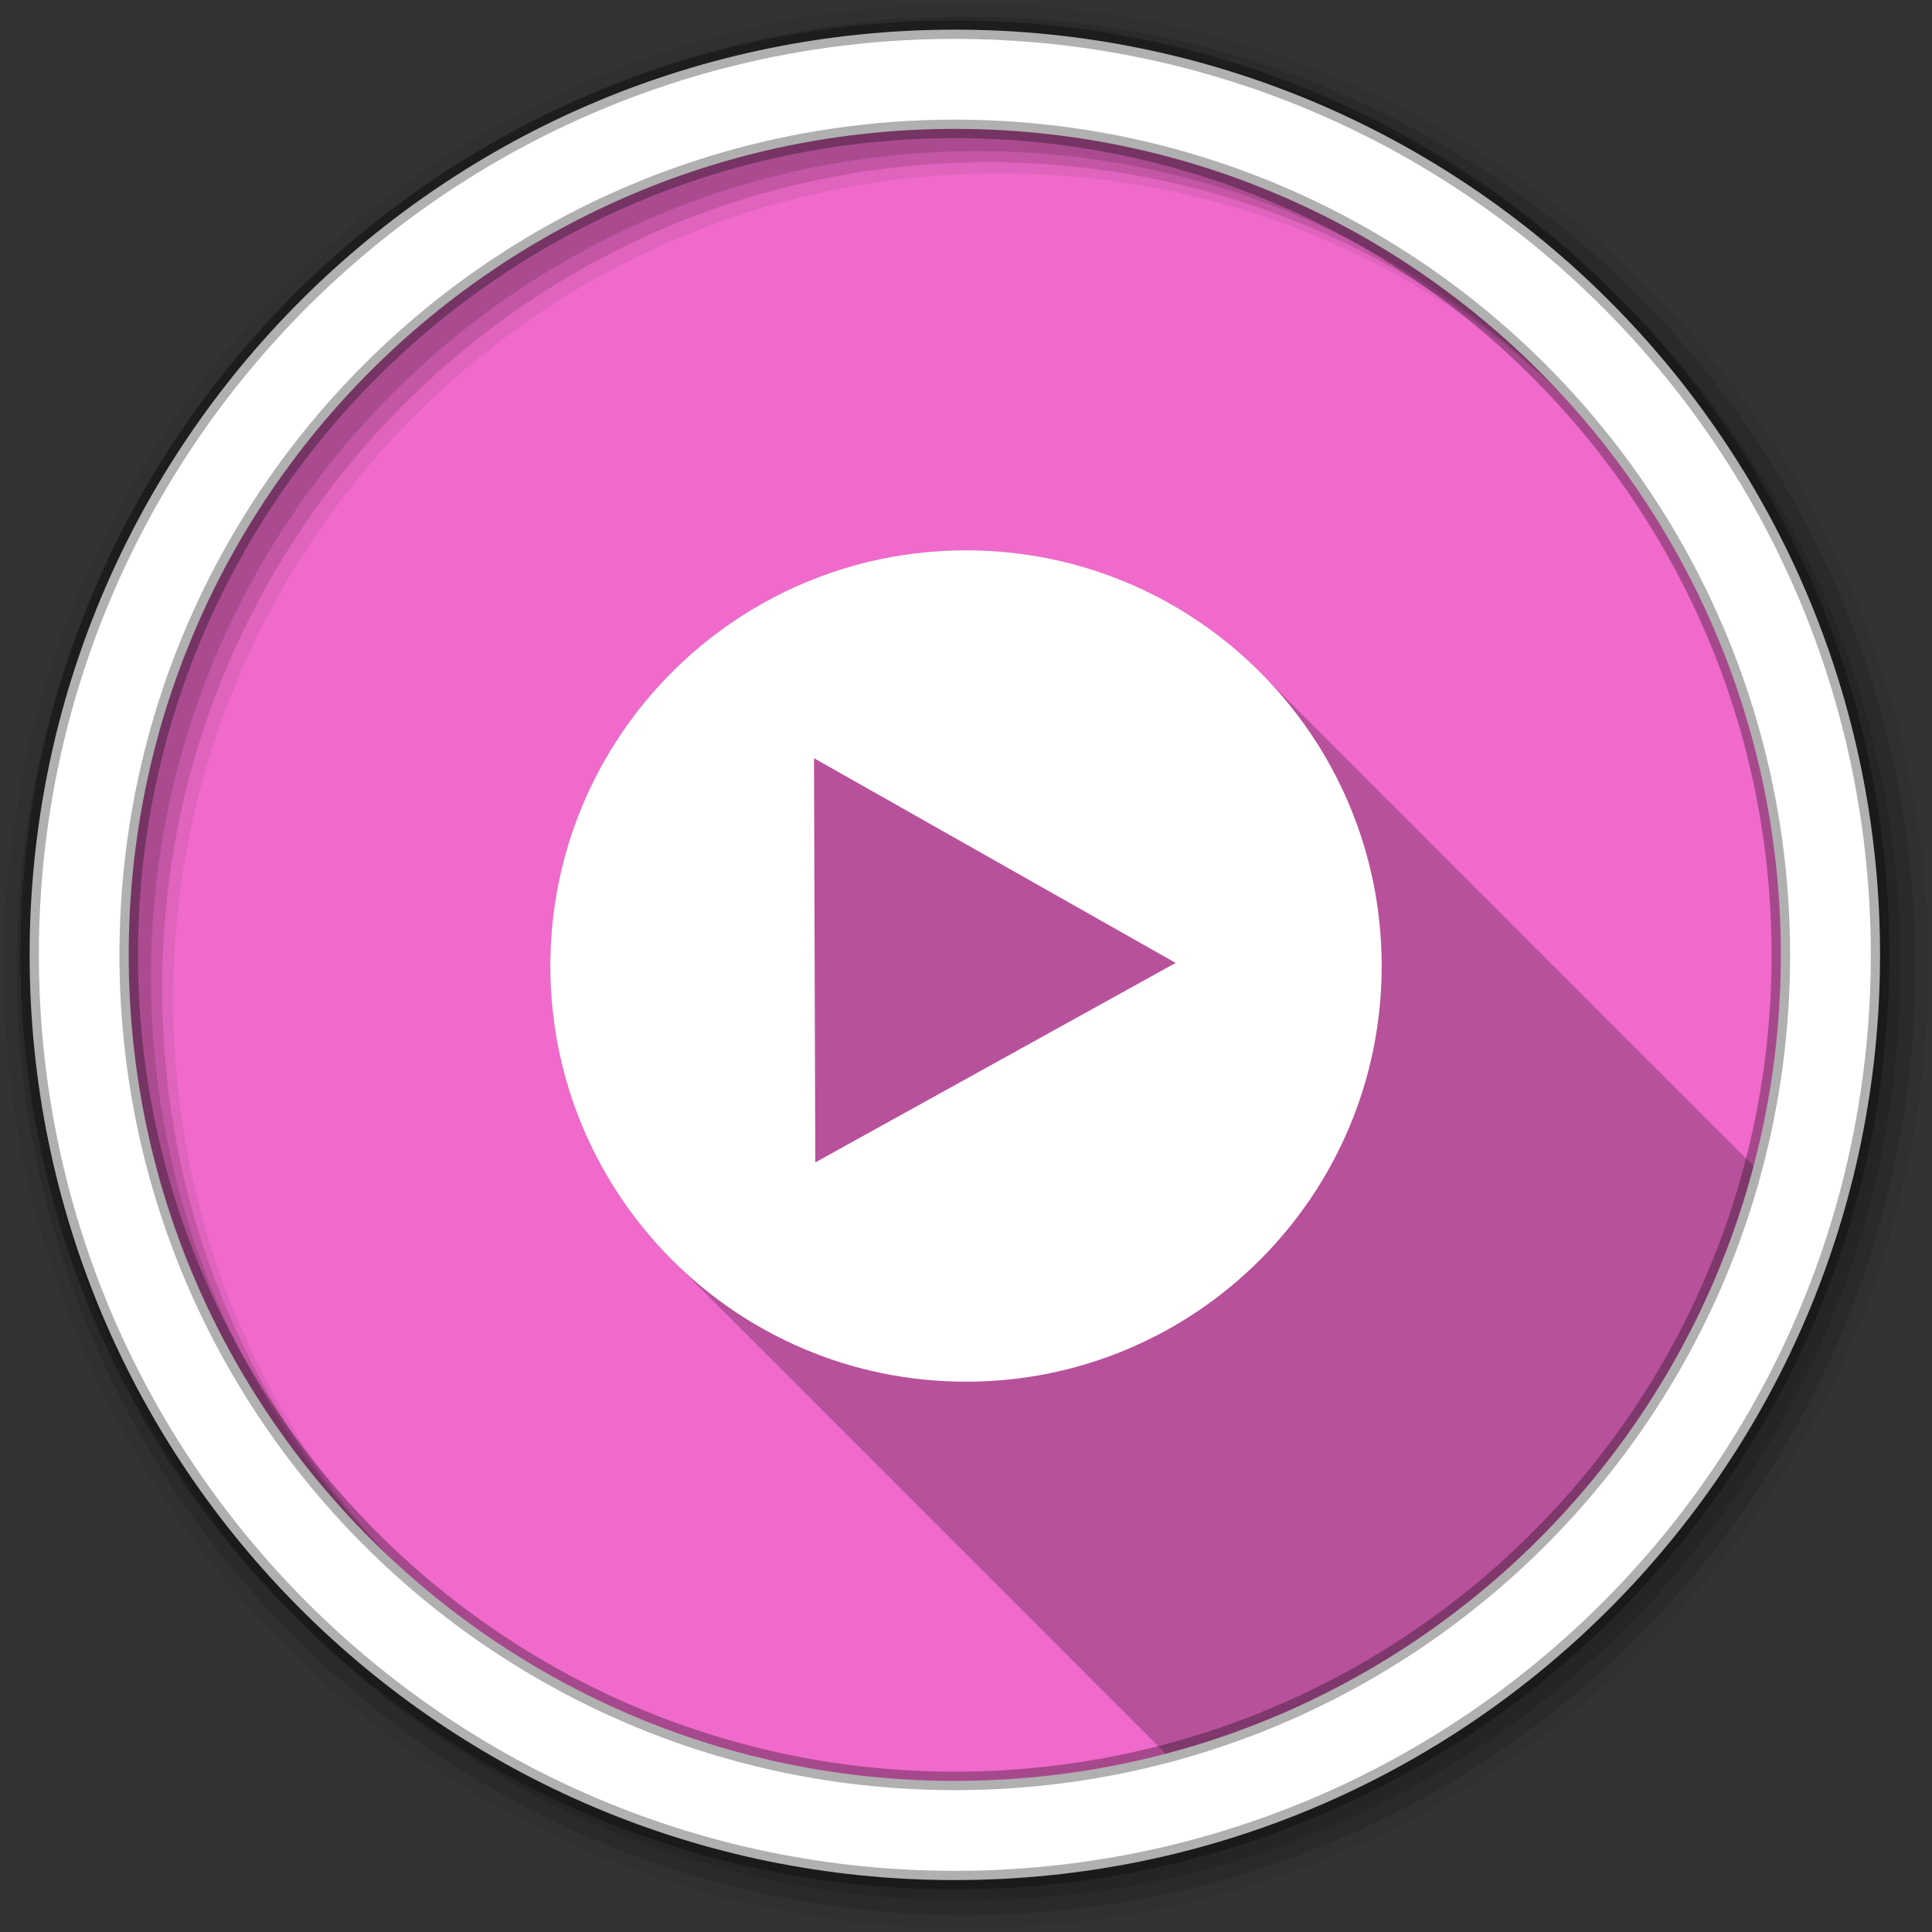 <?xml version="1.0" encoding="UTF-8" standalone="no"?>
<svg xmlns="http://www.w3.org/2000/svg" height="512" viewBox="0 0 512 512" width="512" version="1.1">
 <rect x="0" y="0" width="512" height="512" fill="#333333" stroke="none"/>
 <g id="g4" transform="translate(0,-540.36)">
  <g id="g6" fill-rule="evenodd">
   <path id="path8" d="m562.86-316.57c0 198.82-161.18 360-360 360s-360-161.18-360-360 161.18-360 360-360 360 161.18 360 360" fill="#f06acb" transform="matrix(.637 0 0 .637 126.15 998.46)"/>
   <path id="path10" d="m562.86-316.57c0 198.82-161.18 360-360 360s-360-161.18-360-360 161.18-360 360-360 360 161.18 360 360" fill="#f06acb" transform="matrix(.48 0 0 .48 169.48 933.47)"/>
   <g id="g12" transform="translate(0,540.36)">
    <path id="path14" fill-opacity="0.235" d="m256 145.84c-60.839 0-110.16 49.32-110.16 110.16 0 30.903 12.724 58.84 33.22 78.84l0.031 0.031c0.3 0.292 0.603 0.586 0.906 0.875 0.016 0.016 0.016 0.047 0.031 0.063l0.063 0.063c0.297 0.29 0.606 0.589 0.906 0.875 0.256 0.257 0.491 0.527 0.75 0.781 0.114 0.115 0.23 0.23 0.344 0.344 0.292 0.284 0.58 0.563 0.875 0.844 0.046 0.047 0.079 0.109 0.125 0.156 0.011 0.01 0.021 0.021 0.031 0.031 0.626 0.641 1.265 1.281 1.906 1.906l0.031 0.031c0.3 0.292 0.603 0.586 0.906 0.875 0.016 0.016 0.016 0.047 0.031 0.063l0.063 0.063c0.297 0.29 0.606 0.589 0.906 0.875 0.202 0.203 0.39 0.424 0.594 0.625 0.383 0.388 0.767 0.774 1.156 1.156 0.114 0.115 0.23 0.23 0.344 0.344 0.292 0.284 0.58 0.563 0.875 0.844 0.046 0.047 0.079 0.109 0.125 0.156 0.011 0.01 0.021 0.021 0.031 0.031 0.626 0.641 1.265 1.281 1.906 1.906l0.031 0.031c0.3 0.292 0.603 0.586 0.906 0.875 0.016 0.016 0.016 0.047 0.031 0.063 0.135 0.135 0.271 0.272 0.406 0.406 0.436 0.443 0.869 0.877 1.313 1.313 0.114 0.115 0.23 0.23 0.344 0.344 0.292 0.284 0.58 0.563 0.875 0.844 0.046 0.047 0.079 0.109 0.125 0.156 0.011 0.01 0.021 0.021 0.031 0.031 0.626 0.641 1.265 1.281 1.906 1.906l0.031 0.031c0.3 0.292 0.603 0.586 0.906 0.875 0.016 0.016 0.016 0.047 0.031 0.063 0.135 0.135 0.271 0.272 0.406 0.406 0.436 0.443 0.869 0.877 1.313 1.313 0.114 0.115 0.23 0.23 0.344 0.344 0.292 0.284 0.58 0.563 0.875 0.844 0.046 0.047 0.079 0.109 0.125 0.156 0.011 0.01 0.021 0.021 0.031 0.031 0.626 0.641 1.265 1.281 1.906 1.906l0.031 0.031c0.3 0.292 0.603 0.586 0.906 0.875 0.016 0.016 0.016 0.047 0.031 0.063l0.063 0.063c0.297 0.29 0.606 0.589 0.906 0.875 0.256 0.257 0.491 0.527 0.75 0.781 0.114 0.115 0.23 0.23 0.344 0.344 0.292 0.284 0.58 0.563 0.875 0.844 0.02 0.021 0.042 0.042 0.063 0.063 0.026 0.026 0.036 0.067 0.063 0.094 0.292 0.284 0.58 0.563 0.875 0.844 0.021 0.021 0.042 0.041 0.063 0.063 0.026 0.026 0.036 0.068 0.063 0.094 0.292 0.284 0.58 0.563 0.875 0.844 0.016 0.016 0.016 0.047 0.031 0.063l0.063 0.063c0.302 0.295 0.601 0.584 0.906 0.875 0.016 0.016 0.016 0.047 0.031 0.063l0.063 0.063c0.297 0.29 0.606 0.589 0.906 0.875 0.202 0.203 0.39 0.424 0.594 0.625 0.383 0.388 0.767 0.774 1.156 1.156 0.114 0.115 0.23 0.23 0.344 0.344 0.292 0.284 0.58 0.563 0.875 0.844 0.046 0.047 0.079 0.109 0.125 0.156 0.011 0.01 0.021 0.021 0.031 0.031 0.626 0.641 1.265 1.281 1.906 1.906l0.031 0.031c0.3 0.292 0.603 0.586 0.906 0.875 0.016 0.016 0.016 0.047 0.031 0.063 0.135 0.135 0.271 0.272 0.406 0.406 0.436 0.443 0.869 0.877 1.313 1.313 0.114 0.115 0.23 0.23 0.344 0.344 0.292 0.284 0.58 0.563 0.875 0.844 0.046 0.047 0.079 0.109 0.125 0.156 0.011 0.01 0.021 0.021 0.031 0.031 0.626 0.641 1.265 1.281 1.906 1.906l0.031 0.031c0.3 0.292 0.603 0.586 0.906 0.875 0.016 0.016 0.016 0.047 0.031 0.063 0.135 0.135 0.271 0.272 0.406 0.406 0.436 0.443 0.869 0.877 1.313 1.313 0.114 0.115 0.23 0.23 0.344 0.344 0.292 0.284 0.58 0.563 0.875 0.844 0.046 0.047 0.079 0.109 0.125 0.156 0.011 0.01 0.021 0.021 0.031 0.031 0.626 0.641 1.265 1.281 1.906 1.906l0.031 0.031c0.3 0.292 0.603 0.586 0.906 0.875 0.016 0.016 0.016 0.047 0.031 0.063l0.063 0.063c0.297 0.29 0.606 0.589 0.906 0.875 0.202 0.203 0.39 0.424 0.594 0.625 0.383 0.388 0.767 0.774 1.156 1.156 0.114 0.115 0.23 0.23 0.344 0.344 0.292 0.284 0.58 0.563 0.875 0.844 0.021 0.021 0.042 0.041 0.063 0.063 0.026 0.026 0.036 0.068 0.063 0.094 0.292 0.284 0.58 0.563 0.875 0.844 0.016 0.016 0.016 0.047 0.031 0.063l0.063 0.063c0.302 0.295 0.601 0.584 0.906 0.875 0.016 0.016 0.016 0.047 0.031 0.063l0.063 0.063c0.297 0.29 0.606 0.589 0.906 0.875 0.016 0.016 0.016 0.047 0.031 0.063 0.135 0.135 0.271 0.272 0.406 0.406 0.436 0.443 0.869 0.877 1.313 1.313 0.114 0.115 0.23 0.23 0.344 0.344 0.292 0.284 0.58 0.563 0.875 0.844 0.046 0.047 0.079 0.109 0.125 0.156 0.011 0.01 0.021 0.021 0.031 0.031 0.626 0.641 1.265 1.281 1.906 1.906l0.031 0.031c0.3 0.292 0.603 0.586 0.906 0.875 0.016 0.016 0.016 0.047 0.031 0.063 0.135 0.135 0.271 0.272 0.406 0.406 0.436 0.443 0.869 0.877 1.313 1.313 0.114 0.115 0.23 0.23 0.344 0.344 0.292 0.284 0.58 0.563 0.875 0.844 0.046 0.047 0.079 0.109 0.125 0.156 0.011 0.01 0.021 0.021 0.031 0.031 0.626 0.641 1.265 1.281 1.906 1.906l0.031 0.031c0.3 0.292 0.603 0.586 0.906 0.875 0.016 0.016 0.016 0.047 0.031 0.063l0.063 0.063c0.297 0.29 0.606 0.589 0.906 0.875 0.256 0.257 0.491 0.527 0.75 0.781 0.114 0.115 0.23 0.23 0.344 0.344 0.292 0.284 0.58 0.563 0.875 0.844 0.046 0.047 0.079 0.109 0.125 0.156 0.011 0.01 0.021 0.021 0.031 0.031 0.626 0.641 1.265 1.281 1.906 1.906l0.031 0.031c0.3 0.292 0.603 0.586 0.906 0.875 0.016 0.016 0.016 0.047 0.031 0.063l0.063 0.063c0.297 0.29 0.606 0.589 0.906 0.875 0.202 0.203 0.39 0.424 0.594 0.625 0.383 0.388 0.767 0.774 1.156 1.156 0.114 0.115 0.23 0.23 0.344 0.344 0.292 0.284 0.58 0.563 0.875 0.844 0.046 0.047 0.079 0.109 0.125 0.156 0.011 0.01 0.021 0.021 0.031 0.031 0.626 0.641 1.265 1.281 1.906 1.906l0.031 0.031c0.3 0.292 0.603 0.586 0.906 0.875 0.016 0.016 0.016 0.047 0.031 0.063 0.135 0.135 0.271 0.272 0.406 0.406 0.436 0.443 0.869 0.877 1.313 1.313 0.114 0.115 0.23 0.23 0.344 0.344 0.292 0.284 0.58 0.563 0.875 0.844 0.046 0.047 0.079 0.109 0.125 0.156 0.011 0.01 0.021 0.021 0.031 0.031 0.626 0.641 1.265 1.281 1.906 1.906l0.031 0.031c0.3 0.292 0.603 0.586 0.906 0.875 0.016 0.016 0.016 0.047 0.031 0.063 0.135 0.135 0.271 0.272 0.406 0.406 0.436 0.443 0.869 0.877 1.313 1.313 0.114 0.115 0.23 0.23 0.344 0.344 0.292 0.284 0.58 0.563 0.875 0.844 0.046 0.047 0.079 0.109 0.125 0.156 0.011 0.01 0.021 0.021 0.031 0.031 0.626 0.641 1.265 1.281 1.906 1.906l0.031 0.031c0.3 0.292 0.603 0.586 0.906 0.875 0.016 0.016 0.016 0.047 0.031 0.063l0.063 0.063c0.297 0.29 0.606 0.589 0.906 0.875 0.202 0.203 0.39 0.424 0.594 0.625 0.383 0.388 0.767 0.774 1.156 1.156 0.114 0.115 0.23 0.23 0.344 0.344 0.292 0.284 0.58 0.563 0.875 0.844 0.021 0.021 0.042 0.041 0.063 0.063 0.026 0.026 0.036 0.068 0.063 0.094 0.292 0.284 0.58 0.563 0.875 0.844 0.016 0.016 0.016 0.047 0.031 0.063l0.063 0.063c0.302 0.295 0.601 0.584 0.906 0.875 0.016 0.016 0.016 0.047 0.031 0.063l0.063 0.063c0.297 0.29 0.606 0.589 0.906 0.875 0.016 0.016 0.016 0.047 0.031 0.063 0.135 0.135 0.271 0.272 0.406 0.406 0.436 0.443 0.869 0.877 1.313 1.313 0.114 0.115 0.23 0.23 0.344 0.344 0.292 0.284 0.58 0.563 0.875 0.844 0.046 0.047 0.079 0.109 0.125 0.156 0.011 0.01 0.021 0.021 0.031 0.031 0.626 0.641 1.265 1.281 1.906 1.906l0.031 0.031c0.3 0.292 0.603 0.586 0.906 0.875 0.016 0.016 0.016 0.047 0.031 0.063 0.135 0.135 0.271 0.272 0.406 0.406 0.436 0.443 0.869 0.877 1.313 1.313 0.114 0.115 0.23 0.23 0.344 0.344 0.292 0.284 0.58 0.563 0.875 0.844 0.046 0.047 0.079 0.109 0.125 0.156 0.011 0.01 0.021 0.021 0.031 0.031 0.626 0.641 1.265 1.281 1.906 1.906l0.031 0.031c0.3 0.292 0.603 0.586 0.906 0.875 0.016 0.016 0.016 0.047 0.031 0.063l0.063 0.063c0.297 0.29 0.606 0.589 0.906 0.875 0.256 0.257 0.491 0.527 0.75 0.781 0.114 0.115 0.23 0.23 0.344 0.344 0.292 0.284 0.58 0.563 0.875 0.844 0.046 0.047 0.079 0.109 0.125 0.156 0.011 0.01 0.021 0.021 0.031 0.031 0.626 0.641 1.265 1.281 1.906 1.906l0.031 0.031c0.3 0.292 0.603 0.586 0.906 0.875 0.016 0.016 0.016 0.047 0.031 0.063l0.063 0.063c0.297 0.29 0.606 0.589 0.906 0.875 0.202 0.203 0.39 0.424 0.594 0.625 0.383 0.388 0.767 0.774 1.156 1.156 0.114 0.115 0.23 0.23 0.344 0.344 0.292 0.284 0.58 0.563 0.875 0.844 0.046 0.047 0.079 0.109 0.125 0.156 0.011 0.01 0.021 0.021 0.031 0.031 0.626 0.641 1.265 1.281 1.906 1.906l0.031 0.031c0.3 0.292 0.603 0.586 0.906 0.875 0.016 0.016 0.016 0.047 0.031 0.063 0.135 0.135 0.271 0.272 0.406 0.406 0.436 0.443 0.869 0.877 1.313 1.313 0.114 0.115 0.23 0.23 0.344 0.344 0.292 0.284 0.58 0.563 0.875 0.844 0.046 0.047 0.079 0.109 0.125 0.156 0.011 0.01 0.021 0.021 0.031 0.031 0.626 0.641 1.265 1.281 1.906 1.906l0.031 0.031c0.3 0.292 0.603 0.586 0.906 0.875 0.016 0.016 0.016 0.047 0.031 0.063 0.135 0.135 0.271 0.272 0.406 0.406 0.436 0.443 0.869 0.877 1.313 1.313 0.114 0.115 0.23 0.23 0.344 0.344 0.292 0.284 0.58 0.563 0.875 0.844 0.046 0.047 0.079 0.109 0.125 0.156 0.011 0.01 0.021 0.021 0.031 0.031 0.626 0.641 1.265 1.281 1.906 1.906l0.031 0.031c0.3 0.292 0.603 0.586 0.906 0.875 0.016 0.016 0.016 0.047 0.031 0.063l0.063 0.063c0.297 0.29 0.606 0.589 0.906 0.875 0.256 0.257 0.491 0.527 0.75 0.781 0.114 0.115 0.23 0.23 0.344 0.344 0.292 0.284 0.58 0.563 0.875 0.844 0.02 0.021 0.042 0.042 0.063 0.063 0.026 0.026 0.036 0.067 0.063 0.094 0.064 0.062 0.124 0.126 0.188 0.188 74.78-22.12 133.63-81.32 155.25-156.31-0.08-0.086-0.168-0.165-0.25-0.25-0.1-0.096-0.212-0.186-0.313-0.281-0.403-0.414-0.81-0.811-1.219-1.219-0.181-0.19-0.38-0.374-0.563-0.563-0.111-0.109-0.201-0.235-0.313-0.344-0.036-0.036-0.089-0.057-0.125-0.094-0.182-0.191-0.379-0.373-0.563-0.563-0.011-0.01-0.021-0.021-0.031-0.031-0.053-0.051-0.103-0.105-0.156-0.156-0.048-0.047-0.077-0.11-0.125-0.156-0.646-0.662-1.307-1.323-1.969-1.969-0.046-0.048-0.11-0.077-0.156-0.125-0.163-0.171-0.335-0.33-0.5-0.5-0.085-0.081-0.165-0.169-0.25-0.25-0.697-0.717-1.378-1.427-2.094-2.125-0.037-0.037-0.088-0.057-0.125-0.094-0.182-0.191-0.379-0.373-0.563-0.563-0.011-0.01-0.021-0.021-0.031-0.031-0.053-0.051-0.103-0.105-0.156-0.156-0.048-0.047-0.077-0.11-0.125-0.156-0.646-0.662-1.307-1.323-1.969-1.969-0.046-0.048-0.11-0.077-0.156-0.125-0.092-0.096-0.189-0.185-0.281-0.281-0.09-0.087-0.16-0.195-0.25-0.281-0.104-0.102-0.208-0.211-0.313-0.313-0.661-0.679-1.321-1.339-2-2-0.037-0.037-0.088-0.057-0.125-0.094-0.182-0.191-0.379-0.373-0.563-0.563-0.011-0.01-0.021-0.021-0.031-0.031-0.053-0.051-0.103-0.105-0.156-0.156-0.048-0.047-0.077-0.11-0.125-0.156-0.646-0.662-1.307-1.323-1.969-1.969-0.046-0.048-0.11-0.077-0.156-0.125-0.092-0.096-0.189-0.185-0.281-0.281-0.09-0.087-0.16-0.195-0.25-0.281-0.104-0.102-0.208-0.211-0.313-0.313-0.495-0.507-0.996-1-1.5-1.5-0.201-0.204-0.422-0.391-0.625-0.594-0.181-0.19-0.38-0.374-0.563-0.563-0.111-0.109-0.201-0.235-0.313-0.344-0.036-0.036-0.089-0.057-0.125-0.094-0.182-0.191-0.379-0.373-0.563-0.563-0.011-0.01-0.021-0.021-0.031-0.031-0.053-0.051-0.103-0.105-0.156-0.156-0.048-0.047-0.077-0.11-0.125-0.156-0.646-0.662-1.307-1.323-1.969-1.969-0.046-0.048-0.11-0.077-0.156-0.125-0.163-0.171-0.335-0.33-0.5-0.5-0.085-0.081-0.165-0.169-0.25-0.25-0.697-0.717-1.378-1.427-2.094-2.125-0.037-0.037-0.088-0.057-0.125-0.094-0.182-0.191-0.379-0.373-0.563-0.563-0.011-0.01-0.021-0.021-0.031-0.031-0.053-0.051-0.103-0.105-0.156-0.156-0.048-0.047-0.077-0.11-0.125-0.156-0.646-0.662-1.307-1.323-1.969-1.969-0.046-0.048-0.11-0.077-0.156-0.125-0.163-0.171-0.335-0.33-0.5-0.5-0.085-0.081-0.165-0.169-0.25-0.25-0.697-0.717-1.378-1.427-2.094-2.125-0.037-0.037-0.088-0.057-0.125-0.094-0.182-0.191-0.379-0.373-0.563-0.563-0.011-0.01-0.021-0.021-0.031-0.031-0.053-0.051-0.103-0.105-0.156-0.156-0.048-0.047-0.077-0.11-0.125-0.156-0.646-0.662-1.307-1.323-1.969-1.969-0.046-0.048-0.11-0.077-0.156-0.125-0.092-0.096-0.189-0.185-0.281-0.281-0.09-0.087-0.16-0.195-0.25-0.281-0.104-0.102-0.208-0.211-0.313-0.313-0.495-0.507-0.996-1-1.5-1.5-0.201-0.204-0.422-0.391-0.625-0.594-0.181-0.19-0.38-0.374-0.563-0.563-0.111-0.109-0.201-0.235-0.313-0.344-0.036-0.036-0.089-0.057-0.125-0.094-0.184-0.193-0.377-0.371-0.563-0.563-0.011-0.01-0.021-0.021-0.031-0.031-0.053-0.051-0.103-0.105-0.156-0.156-0.048-0.047-0.077-0.11-0.125-0.156-0.036-0.037-0.089-0.057-0.125-0.094-0.056-0.059-0.1-0.129-0.156-0.188-0.128-0.124-0.247-0.252-0.375-0.375-0.106-0.104-0.207-0.209-0.313-0.313-0.046-0.048-0.11-0.077-0.156-0.125-0.056-0.059-0.1-0.129-0.156-0.188-0.128-0.124-0.247-0.252-0.375-0.375-0.104-0.102-0.208-0.211-0.313-0.313-0.046-0.048-0.11-0.077-0.156-0.125-0.148-0.156-0.288-0.314-0.438-0.469-0.1-0.096-0.212-0.186-0.313-0.281-0.403-0.414-0.81-0.811-1.219-1.219-0.181-0.19-0.38-0.374-0.563-0.563-0.111-0.109-0.201-0.235-0.313-0.344-0.036-0.036-0.089-0.057-0.125-0.094-0.182-0.191-0.379-0.373-0.563-0.563-0.011-0.01-0.021-0.021-0.031-0.031-0.053-0.051-0.103-0.105-0.156-0.156-0.048-0.047-0.077-0.11-0.125-0.156-0.646-0.662-1.307-1.323-1.969-1.969-0.046-0.048-0.11-0.077-0.156-0.125-0.163-0.171-0.335-0.33-0.5-0.5-0.085-0.081-0.165-0.169-0.25-0.25-0.697-0.717-1.378-1.427-2.094-2.125-0.037-0.037-0.088-0.057-0.125-0.094-0.182-0.191-0.379-0.373-0.563-0.563-0.011-0.01-0.021-0.021-0.031-0.031-0.053-0.051-0.103-0.105-0.156-0.156-0.048-0.047-0.077-0.11-0.125-0.156-0.646-0.662-1.307-1.323-1.969-1.969-0.046-0.048-0.11-0.077-0.156-0.125-0.092-0.096-0.189-0.185-0.281-0.281-0.09-0.087-0.16-0.195-0.25-0.281-0.104-0.102-0.208-0.211-0.313-0.313-0.661-0.679-1.321-1.339-2-2-0.037-0.037-0.088-0.057-0.125-0.094-0.182-0.191-0.379-0.373-0.563-0.563-0.011-0.01-0.021-0.021-0.031-0.031-0.053-0.051-0.103-0.105-0.156-0.156-0.048-0.047-0.077-0.11-0.125-0.156-0.646-0.662-1.307-1.323-1.969-1.969-0.046-0.048-0.11-0.077-0.156-0.125-0.092-0.096-0.189-0.185-0.281-0.281-0.09-0.087-0.16-0.195-0.25-0.281-0.104-0.102-0.208-0.211-0.313-0.313-0.495-0.507-0.996-1-1.5-1.5-0.201-0.204-0.422-0.391-0.625-0.594-0.181-0.19-0.38-0.374-0.563-0.563-0.111-0.109-0.201-0.235-0.313-0.344-0.036-0.036-0.089-0.057-0.125-0.094-0.182-0.191-0.379-0.373-0.563-0.563-0.011-0.01-0.021-0.021-0.031-0.031-0.053-0.051-0.103-0.105-0.156-0.156-0.048-0.047-0.077-0.11-0.125-0.156-0.646-0.662-1.307-1.323-1.969-1.969-0.046-0.048-0.11-0.077-0.156-0.125-0.163-0.171-0.335-0.33-0.5-0.5-0.085-0.081-0.165-0.169-0.25-0.25-0.403-0.414-0.81-0.811-1.219-1.219-0.181-0.19-0.38-0.374-0.563-0.563-0.111-0.109-0.201-0.235-0.313-0.344-0.036-0.036-0.089-0.057-0.125-0.094-0.182-0.191-0.379-0.373-0.563-0.563-0.011-0.01-0.021-0.021-0.031-0.031-0.053-0.051-0.103-0.105-0.156-0.156-0.048-0.047-0.077-0.11-0.125-0.156-0.646-0.662-1.307-1.323-1.969-1.969-0.046-0.048-0.11-0.077-0.156-0.125-0.163-0.171-0.335-0.33-0.5-0.5-0.085-0.081-0.165-0.169-0.25-0.25-0.697-0.717-1.378-1.427-2.094-2.125-0.037-0.037-0.088-0.057-0.125-0.094-0.182-0.191-0.379-0.373-0.563-0.563-0.011-0.01-0.021-0.021-0.031-0.031-0.053-0.051-0.103-0.105-0.156-0.156-0.048-0.047-0.077-0.11-0.125-0.156-0.646-0.662-1.307-1.323-1.969-1.969-0.046-0.048-0.11-0.077-0.156-0.125-0.092-0.096-0.189-0.185-0.281-0.281-0.09-0.087-0.16-0.195-0.25-0.281-0.104-0.102-0.208-0.211-0.313-0.313-0.661-0.679-1.321-1.339-2-2-0.037-0.037-0.088-0.057-0.125-0.094-0.181-0.19-0.38-0.374-0.563-0.563-0.011-0.01-0.021-0.021-0.031-0.031-0.053-0.051-0.103-0.105-0.156-0.156-0.048-0.047-0.077-0.11-0.125-0.156-0.036-0.036-0.089-0.057-0.125-0.094-0.184-0.193-0.377-0.371-0.563-0.563-0.011-0.01-0.021-0.021-0.031-0.031-0.053-0.051-0.103-0.105-0.156-0.156-0.048-0.047-0.077-0.11-0.125-0.156-0.036-0.037-0.089-0.057-0.125-0.094-0.056-0.059-0.1-0.129-0.156-0.188-0.128-0.124-0.247-0.252-0.375-0.375-0.106-0.104-0.207-0.209-0.313-0.313-0.046-0.048-0.11-0.077-0.156-0.125-0.056-0.059-0.1-0.129-0.156-0.188-0.128-0.124-0.247-0.252-0.375-0.375-0.104-0.102-0.208-0.211-0.313-0.313-0.495-0.507-0.996-1-1.5-1.5-0.201-0.204-0.422-0.391-0.625-0.594-0.181-0.19-0.38-0.374-0.563-0.563-0.111-0.109-0.201-0.235-0.313-0.344-0.036-0.036-0.089-0.057-0.125-0.094-0.182-0.191-0.379-0.373-0.563-0.563-0.011-0.01-0.021-0.021-0.031-0.031-0.053-0.051-0.103-0.105-0.156-0.156-0.048-0.047-0.077-0.11-0.125-0.156-0.646-0.662-1.307-1.323-1.969-1.969-0.046-0.048-0.11-0.077-0.156-0.125-0.163-0.171-0.335-0.33-0.5-0.5-0.085-0.081-0.165-0.169-0.25-0.25-0.697-0.717-1.378-1.427-2.094-2.125-0.037-0.037-0.088-0.057-0.125-0.094-0.182-0.191-0.379-0.373-0.563-0.563-0.011-0.01-0.021-0.021-0.031-0.031-0.053-0.051-0.103-0.105-0.156-0.156-0.048-0.047-0.077-0.11-0.125-0.156-0.646-0.662-1.307-1.323-1.969-1.969-0.046-0.048-0.11-0.077-0.156-0.125-0.092-0.096-0.189-0.185-0.281-0.281-0.09-0.087-0.16-0.195-0.25-0.281-0.104-0.102-0.208-0.211-0.313-0.313-0.661-0.679-1.321-1.339-2-2-0.037-0.037-0.088-0.057-0.125-0.094-0.182-0.191-0.379-0.373-0.563-0.563-0.011-0.01-0.021-0.021-0.031-0.031-0.053-0.051-0.103-0.105-0.156-0.156-0.048-0.047-0.077-0.11-0.125-0.156-0.646-0.662-1.307-1.323-1.969-1.969-0.046-0.048-0.11-0.077-0.156-0.125-0.092-0.096-0.189-0.185-0.281-0.281-0.09-0.087-0.16-0.195-0.25-0.281-0.104-0.102-0.208-0.211-0.313-0.313-0.495-0.507-0.996-1-1.5-1.5-0.201-0.204-0.422-0.391-0.625-0.594-0.181-0.19-0.38-0.374-0.563-0.563-0.111-0.109-0.201-0.235-0.313-0.344-0.036-0.036-0.089-0.057-0.125-0.094-0.182-0.191-0.379-0.373-0.563-0.563-0.011-0.01-0.021-0.021-0.031-0.031-0.053-0.051-0.103-0.105-0.156-0.156-0.048-0.047-0.077-0.11-0.125-0.156-0.646-0.662-1.307-1.323-1.969-1.969-0.046-0.048-0.11-0.077-0.156-0.125-0.163-0.171-0.335-0.33-0.5-0.5-0.085-0.081-0.165-0.169-0.25-0.25-0.403-0.414-0.81-0.811-1.219-1.219-0.181-0.19-0.38-0.374-0.563-0.563-0.111-0.109-0.201-0.235-0.313-0.344-0.036-0.036-0.089-0.057-0.125-0.094-0.182-0.191-0.379-0.373-0.563-0.563-0.011-0.01-0.021-0.021-0.031-0.031-0.053-0.051-0.103-0.105-0.156-0.156-0.048-0.047-0.077-0.11-0.125-0.156-0.646-0.662-1.307-1.323-1.969-1.969-0.046-0.048-0.11-0.077-0.156-0.125-0.163-0.171-0.335-0.33-0.5-0.5-0.085-0.081-0.165-0.169-0.25-0.25-0.697-0.717-1.378-1.427-2.094-2.125-0.037-0.037-0.088-0.057-0.125-0.094-0.182-0.191-0.379-0.373-0.563-0.563-0.011-0.01-0.021-0.021-0.031-0.031-0.053-0.051-0.103-0.105-0.156-0.156-0.048-0.047-0.077-0.11-0.125-0.156-0.646-0.662-1.307-1.323-1.969-1.969-0.046-0.048-0.11-0.077-0.156-0.125-0.092-0.096-0.189-0.185-0.281-0.281-0.09-0.087-0.16-0.195-0.25-0.281-0.104-0.102-0.208-0.211-0.313-0.313-0.661-0.679-1.321-1.339-2-2-0.037-0.037-0.088-0.057-0.125-0.094-0.181-0.19-0.38-0.374-0.563-0.563-0.011-0.01-0.021-0.021-0.031-0.031-0.053-0.051-0.103-0.105-0.156-0.156-0.048-0.047-0.077-0.11-0.125-0.156-0.036-0.036-0.089-0.057-0.125-0.094-0.184-0.193-0.377-0.371-0.563-0.563-0.011-0.01-0.021-0.021-0.031-0.031-0.053-0.051-0.103-0.105-0.156-0.156-0.048-0.047-0.077-0.11-0.125-0.156-0.036-0.037-0.089-0.057-0.125-0.094-0.056-0.059-0.1-0.129-0.156-0.188-0.128-0.124-0.247-0.252-0.375-0.375-0.106-0.104-0.207-0.209-0.313-0.313-0.046-0.048-0.11-0.077-0.156-0.125-0.056-0.059-0.1-0.129-0.156-0.188-0.128-0.124-0.247-0.252-0.375-0.375-0.104-0.102-0.208-0.211-0.313-0.313-0.495-0.507-0.996-1-1.5-1.5-0.201-0.204-0.422-0.391-0.625-0.594-0.181-0.19-0.38-0.374-0.563-0.563-0.111-0.109-0.201-0.235-0.313-0.344-0.036-0.036-0.089-0.057-0.125-0.094-0.182-0.191-0.379-0.373-0.563-0.563-0.011-0.01-0.021-0.021-0.031-0.031-0.053-0.051-0.103-0.105-0.156-0.156-0.048-0.047-0.077-0.11-0.125-0.156-0.646-0.662-1.307-1.323-1.969-1.969-0.046-0.048-0.11-0.077-0.156-0.125-0.163-0.171-0.335-0.33-0.5-0.5-0.085-0.081-0.165-0.169-0.25-0.25-0.697-0.717-1.378-1.427-2.094-2.125-0.037-0.037-0.088-0.057-0.125-0.094-0.182-0.191-0.379-0.373-0.563-0.563-0.011-0.01-0.021-0.021-0.031-0.031-0.053-0.051-0.103-0.105-0.156-0.156-0.048-0.047-0.077-0.11-0.125-0.156-20.01-20.514-47.956-33.25-78.875-33.25"/>
    <path id="path16" fill="#fff" d="m256 145.84c-60.839 0-110.16 49.32-110.16 110.16 0 60.839 49.32 110.16 110.16 110.16 60.839 0 110.16-49.32 110.16-110.16 0-60.839-49.32-110.16-110.16-110.16m-40.28 55.09 95.84 54.25-95.5 52.875-0.344-107.12"/>
   </g>
   <path id="path18" fill-opacity="0.067" d="m256 541.36c-140.83 0-255 114.17-255 255s114.17 255 255 255 255-114.17 255-255-114.17-255-255-255m8.827 44.931c120.9 0 218.9 98 218.9 218.9s-98 218.9-218.9 218.9-218.93-98-218.93-218.9 98.03-218.9 218.93-218.9"/>
   <g id="g20" fill-opacity="0.129">
    <path id="path22" d="m256 544.79c-138.94 0-251.57 112.63-251.57 251.57s112.63 251.54 251.57 251.54 251.57-112.6 251.57-251.54-112.63-251.57-251.57-251.57m5.885 38.556c120.9 0 218.9 98 218.9 218.9s-98 218.9-218.9 218.9-218.93-98-218.93-218.9 98.03-218.9 218.93-218.9"/>
    <path id="path24" d="m256 548.72c-136.77 0-247.64 110.87-247.64 247.64s110.87 247.64 247.64 247.64 247.64-110.87 247.64-247.64-110.87-247.64-247.64-247.64m2.942 31.691c120.9 0 218.9 98 218.9 218.9s-98 218.9-218.9 218.9-218.93-98-218.93-218.9 98.03-218.9 218.93-218.9"/>
   </g>
   <path id="path26" d="m253.04 548.22c-135.42 0-245.19 109.78-245.19 245.19 0 135.42 109.78 245.19 245.19 245.19 135.42 0 245.19-109.78 245.19-245.19 0-135.42-109.78-245.19-245.19-245.19zm0 26.297c120.9 0 218.9 98 218.9 218.9s-98 218.9-218.9 218.9-218.93-98-218.93-218.9 98.03-218.9 218.93-218.9z" stroke-opacity="0.31" stroke="#000" stroke-width="4.904" fill="#fff"/>
  </g>
 </g>
</svg>

